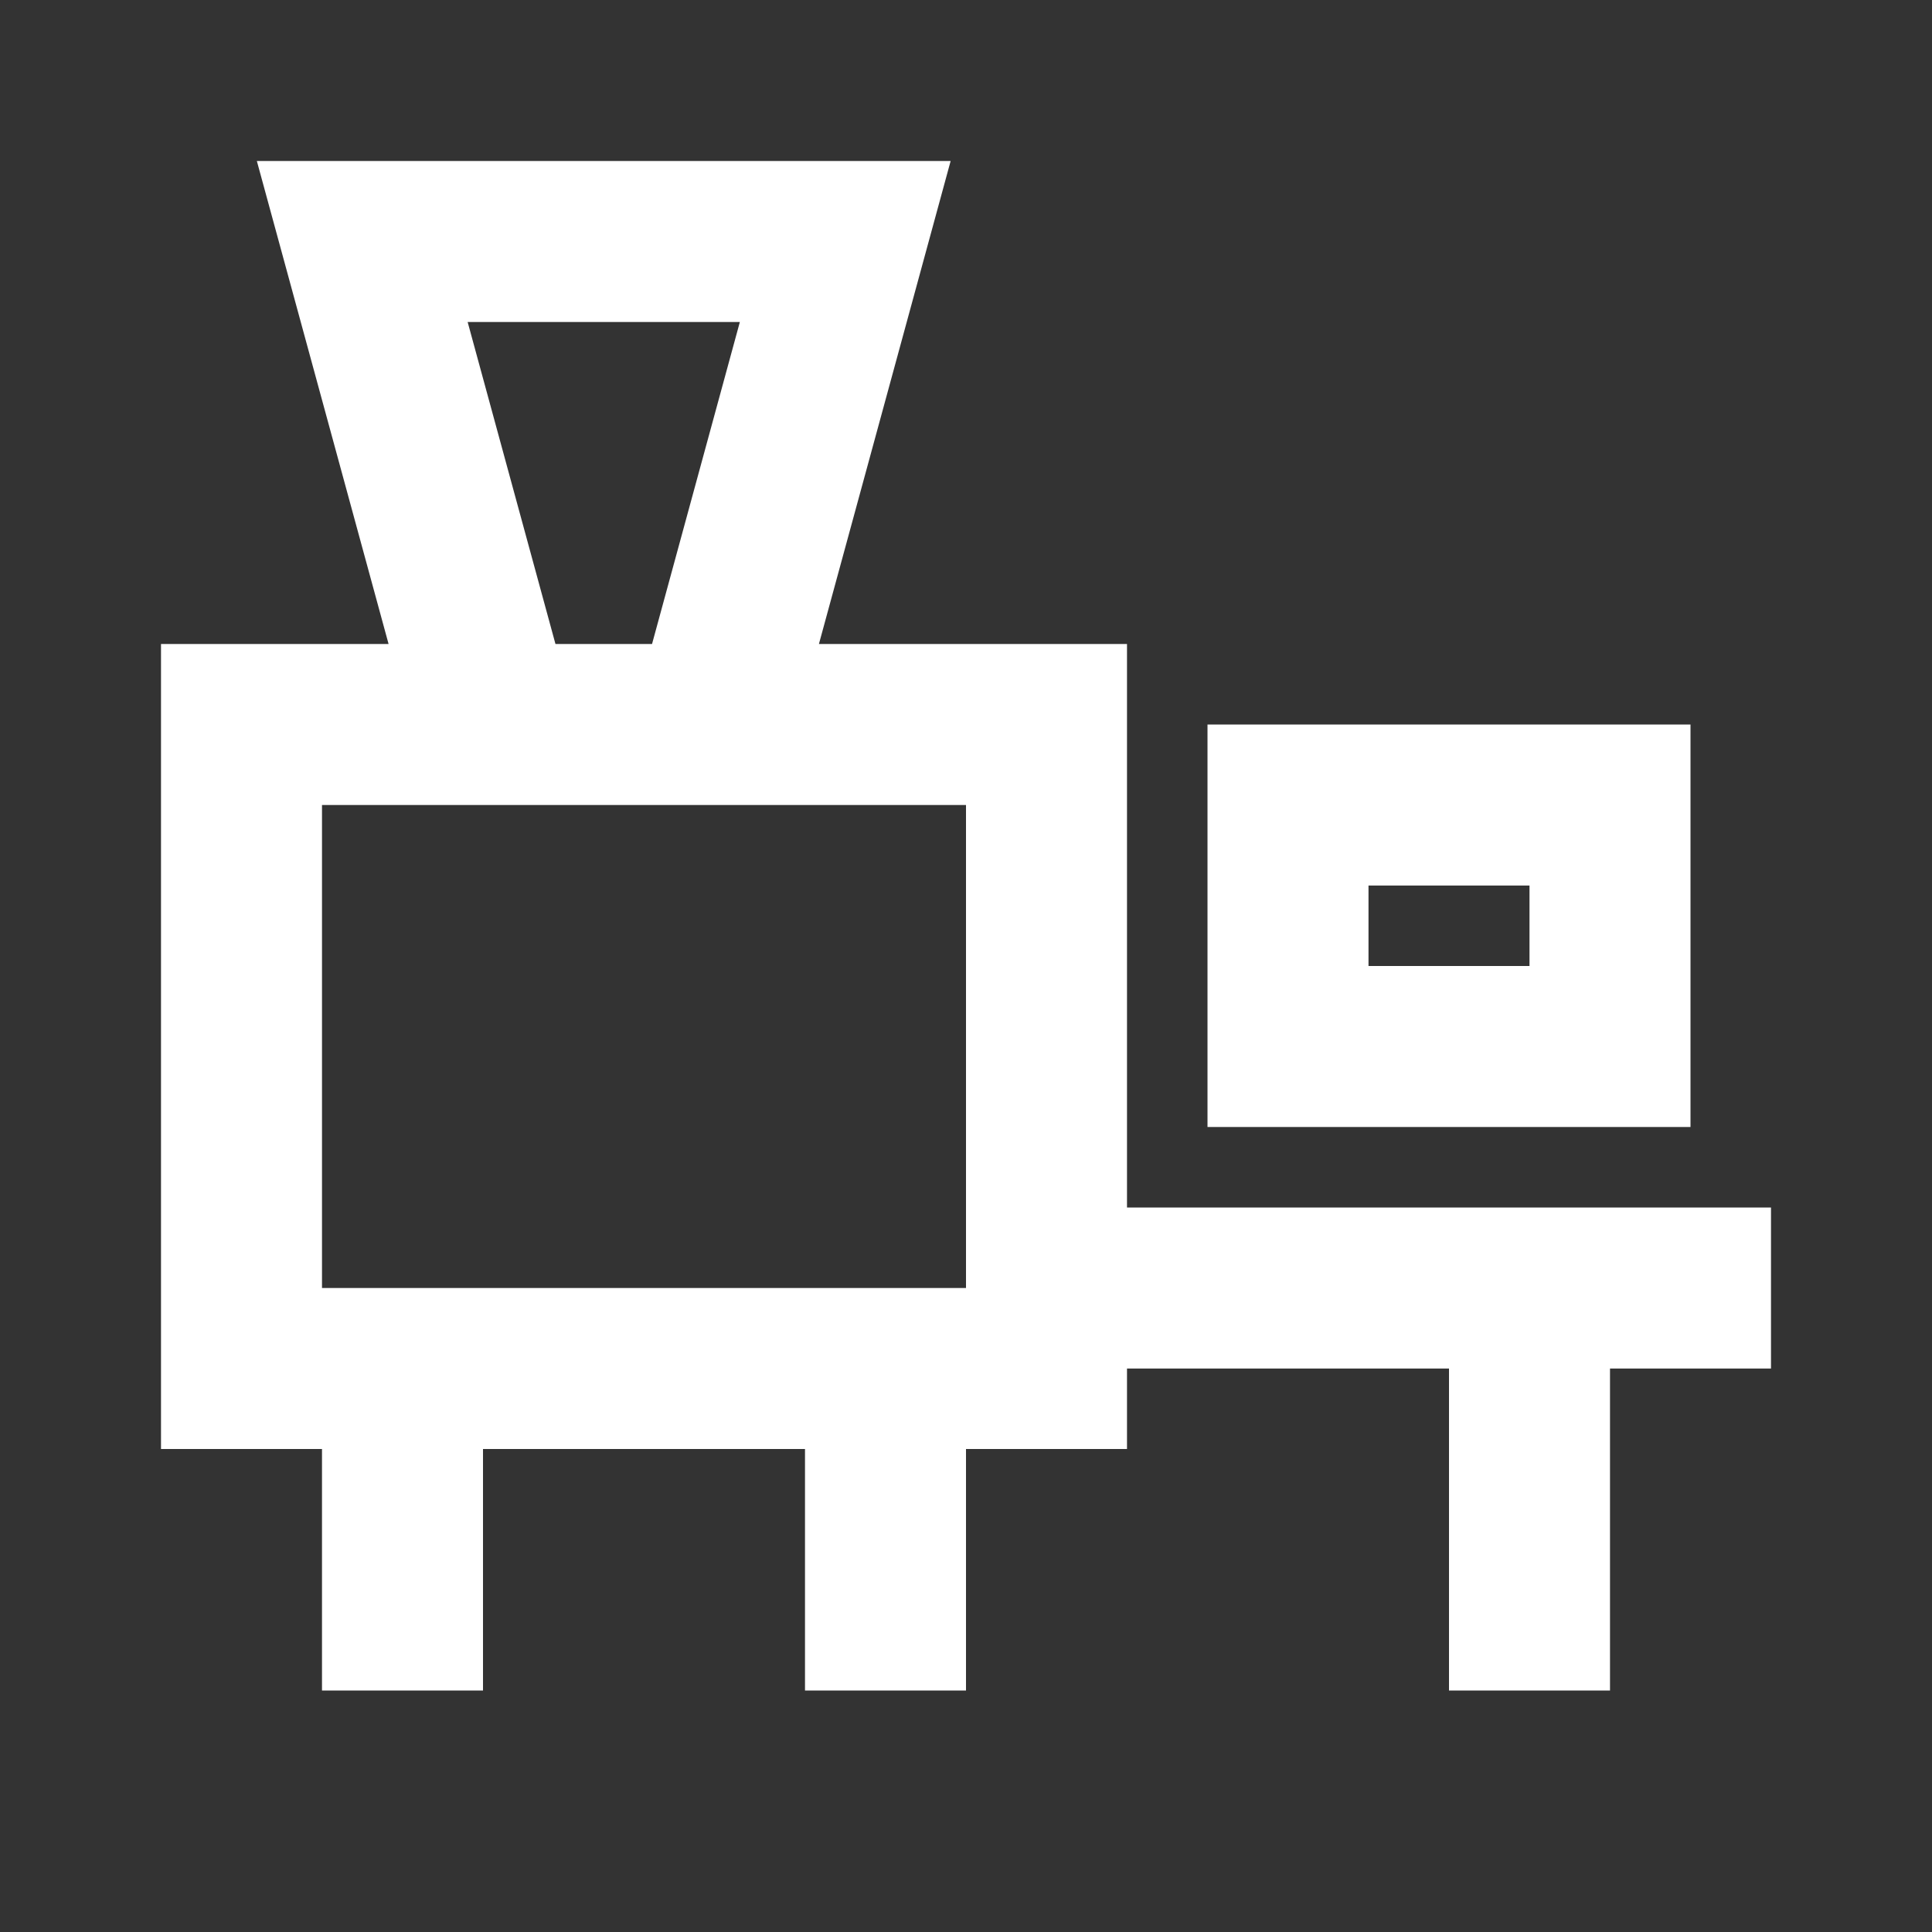 <svg width="512" height="512" viewBox="0 0 512 512" fill="none" xmlns="http://www.w3.org/2000/svg">
<rect x="0" y="0" width="512" height="512" fill="#333333" stroke="none"/>
<path fill-rule="evenodd" clip-rule="evenodd" d="M96 42.666H68.069L75.418 69.613L102.978 170.667H64H42.667V192V362.667V384H64H85.333V448H128V384H213.333V448H256V384H277.333H298.667V362.667H384V448H426.667V362.667H469.333V320H298.667V192V170.667H277.333H217.022L244.582 69.613L251.93 42.666H224H96ZM172.797 170.667L196.069 85.333H123.931L147.203 170.667H172.797ZM85.333 341.333V213.333H256V341.333H85.333ZM341.333 192H320V213.333V277.333V298.667H341.333H426.667H448V277.333V213.333V192H426.667H341.333ZM362.667 256V234.667H405.333V256H362.667Z" fill="white"/>
</svg>
